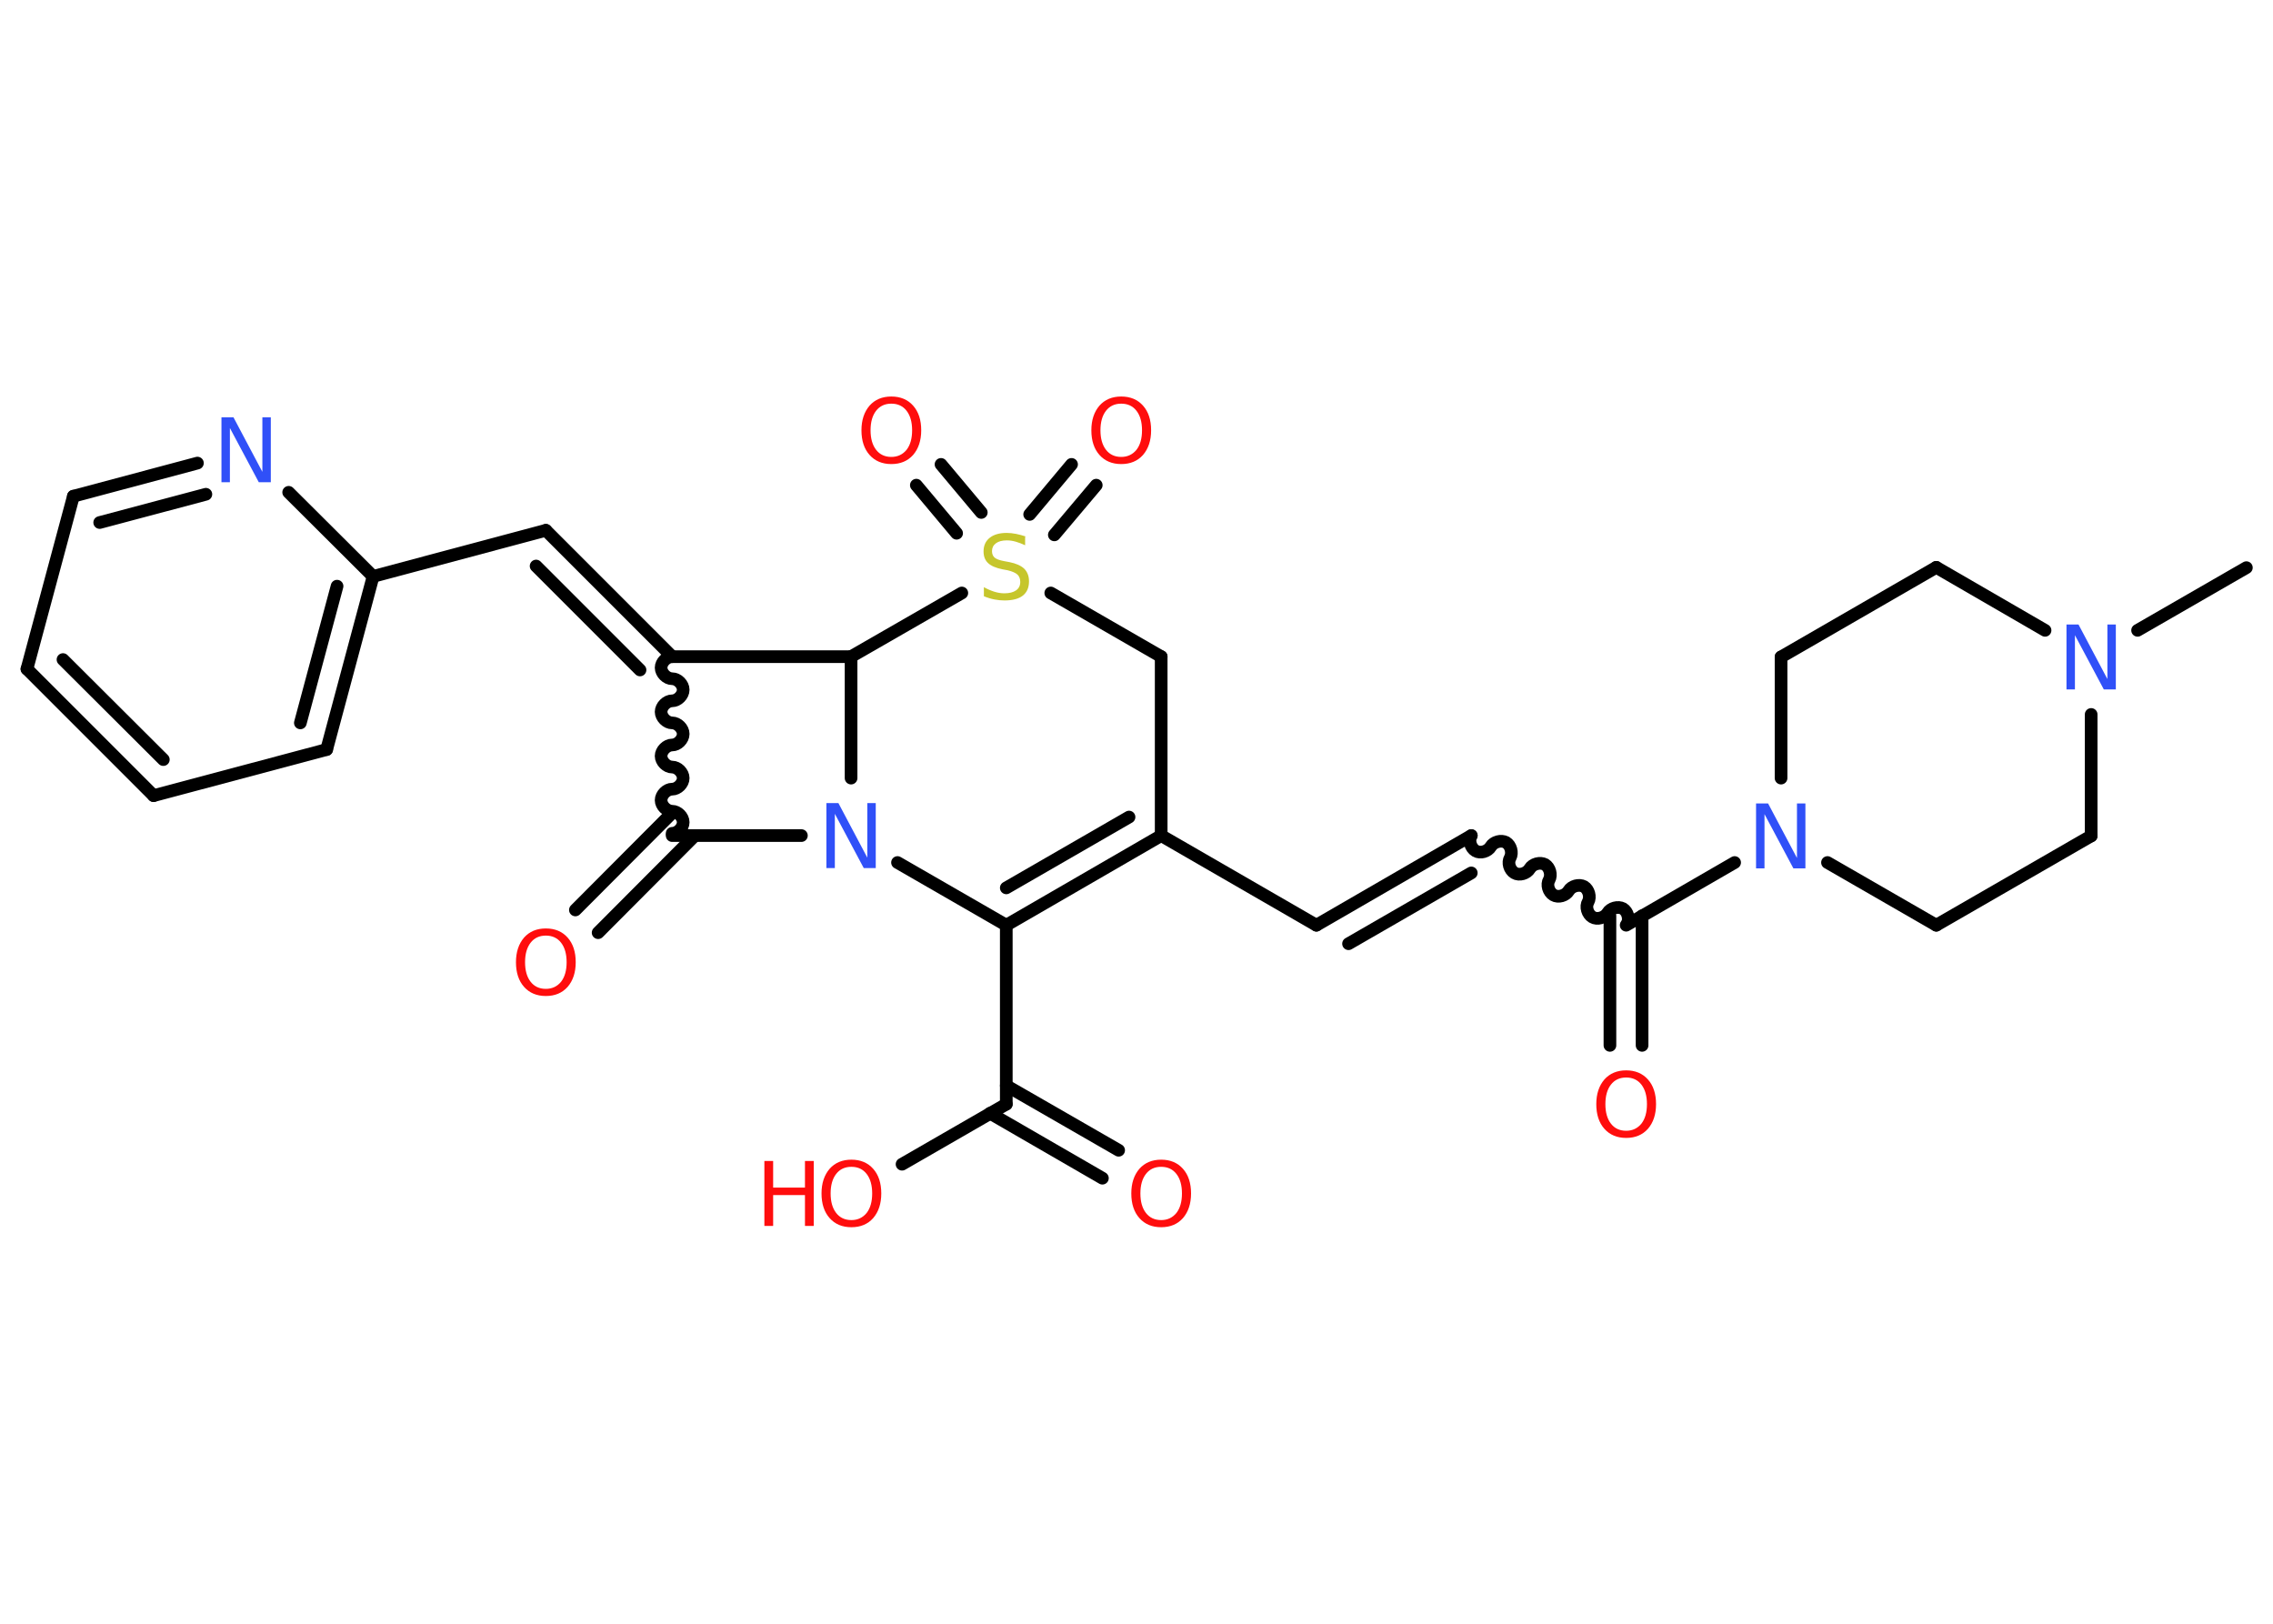 <?xml version='1.0' encoding='UTF-8'?>
<!DOCTYPE svg PUBLIC "-//W3C//DTD SVG 1.1//EN" "http://www.w3.org/Graphics/SVG/1.1/DTD/svg11.dtd">
<svg version='1.2' xmlns='http://www.w3.org/2000/svg' xmlns:xlink='http://www.w3.org/1999/xlink' width='70.0mm' height='50.0mm' viewBox='0 0 70.0 50.0'>
  <desc>Generated by the Chemistry Development Kit (http://github.com/cdk)</desc>
  <g stroke-linecap='round' stroke-linejoin='round' stroke='#000000' stroke-width='.39' fill='#FF0D0D'>
    <rect x='.0' y='.0' width='70.0' height='50.0' fill='#FFFFFF' stroke='none'/>
    <g id='mol1' class='mol'>
      <line id='mol1bnd1' class='bond' x1='69.18' y1='17.48' x2='65.83' y2='19.41'/>
      <line id='mol1bnd2' class='bond' x1='62.98' y1='19.41' x2='59.63' y2='17.47'/>
      <line id='mol1bnd3' class='bond' x1='59.63' y1='17.47' x2='54.85' y2='20.23'/>
      <line id='mol1bnd4' class='bond' x1='54.85' y1='20.23' x2='54.85' y2='23.96'/>
      <line id='mol1bnd5' class='bond' x1='53.42' y1='26.56' x2='50.08' y2='28.49'/>
      <g id='mol1bnd6' class='bond'>
        <line x1='50.57' y1='28.2' x2='50.57' y2='32.19'/>
        <line x1='49.58' y1='28.2' x2='49.58' y2='32.19'/>
      </g>
      <path id='mol1bnd7' class='bond' d='M45.31 25.73c-.09 .15 -.02 .38 .13 .47c.15 .09 .38 .02 .47 -.13c.09 -.15 .32 -.21 .47 -.13c.15 .09 .21 .32 .13 .47c-.09 .15 -.02 .38 .13 .47c.15 .09 .38 .02 .47 -.13c.09 -.15 .32 -.21 .47 -.13c.15 .09 .21 .32 .13 .47c-.09 .15 -.02 .38 .13 .47c.15 .09 .38 .02 .47 -.13c.09 -.15 .32 -.21 .47 -.13c.15 .09 .21 .32 .13 .47c-.09 .15 -.02 .38 .13 .47c.15 .09 .38 .02 .47 -.13c.09 -.15 .32 -.21 .47 -.13c.15 .09 .21 .32 .13 .47' fill='none' stroke='#000000' stroke-width='.39'/>
      <g id='mol1bnd8' class='bond'>
        <line x1='45.31' y1='25.73' x2='40.54' y2='28.49'/>
        <line x1='45.31' y1='26.88' x2='41.53' y2='29.06'/>
      </g>
      <line id='mol1bnd9' class='bond' x1='40.54' y1='28.49' x2='35.76' y2='25.73'/>
      <g id='mol1bnd10' class='bond'>
        <line x1='30.99' y1='28.49' x2='35.76' y2='25.73'/>
        <line x1='30.99' y1='27.34' x2='34.77' y2='25.16'/>
      </g>
      <line id='mol1bnd11' class='bond' x1='30.99' y1='28.49' x2='30.99' y2='34.0'/>
      <g id='mol1bnd12' class='bond'>
        <line x1='30.99' y1='33.43' x2='34.45' y2='35.42'/>
        <line x1='30.49' y1='34.28' x2='33.95' y2='36.28'/>
      </g>
      <line id='mol1bnd13' class='bond' x1='30.99' y1='34.0' x2='27.78' y2='35.85'/>
      <line id='mol1bnd14' class='bond' x1='30.99' y1='28.49' x2='27.64' y2='26.56'/>
      <line id='mol1bnd15' class='bond' x1='24.68' y1='25.73' x2='20.7' y2='25.73'/>
      <g id='mol1bnd16' class='bond'>
        <line x1='21.4' y1='25.73' x2='18.42' y2='28.72'/>
        <line x1='20.7' y1='25.03' x2='17.72' y2='28.02'/>
      </g>
      <path id='mol1bnd17' class='bond' d='M20.7 20.22c-.17 .0 -.34 .17 -.34 .34c.0 .17 .17 .34 .34 .34c.17 .0 .34 .17 .34 .34c.0 .17 -.17 .34 -.34 .34c-.17 .0 -.34 .17 -.34 .34c.0 .17 .17 .34 .34 .34c.17 .0 .34 .17 .34 .34c.0 .17 -.17 .34 -.34 .34c-.17 .0 -.34 .17 -.34 .34c.0 .17 .17 .34 .34 .34c.17 .0 .34 .17 .34 .34c.0 .17 -.17 .34 -.34 .34c-.17 .0 -.34 .17 -.34 .34c.0 .17 .17 .34 .34 .34c.17 .0 .34 .17 .34 .34c.0 .17 -.17 .34 -.34 .34' fill='none' stroke='#000000' stroke-width='.39'/>
      <g id='mol1bnd18' class='bond'>
        <line x1='16.81' y1='16.33' x2='20.7' y2='20.22'/>
        <line x1='16.51' y1='17.43' x2='19.71' y2='20.63'/>
      </g>
      <line id='mol1bnd19' class='bond' x1='16.81' y1='16.33' x2='11.49' y2='17.75'/>
      <g id='mol1bnd20' class='bond'>
        <line x1='10.06' y1='23.08' x2='11.49' y2='17.75'/>
        <line x1='9.25' y1='22.26' x2='10.38' y2='18.05'/>
      </g>
      <line id='mol1bnd21' class='bond' x1='10.06' y1='23.08' x2='4.73' y2='24.5'/>
      <g id='mol1bnd22' class='bond'>
        <line x1='.83' y1='20.6' x2='4.73' y2='24.5'/>
        <line x1='1.94' y1='20.31' x2='5.03' y2='23.39'/>
      </g>
      <line id='mol1bnd23' class='bond' x1='.83' y1='20.6' x2='2.26' y2='15.28'/>
      <g id='mol1bnd24' class='bond'>
        <line x1='6.08' y1='14.26' x2='2.26' y2='15.28'/>
        <line x1='6.34' y1='15.22' x2='3.07' y2='16.09'/>
      </g>
      <line id='mol1bnd25' class='bond' x1='11.49' y1='17.75' x2='8.89' y2='15.16'/>
      <line id='mol1bnd26' class='bond' x1='20.7' y1='20.22' x2='26.21' y2='20.22'/>
      <line id='mol1bnd27' class='bond' x1='26.21' y1='23.96' x2='26.21' y2='20.22'/>
      <line id='mol1bnd28' class='bond' x1='26.21' y1='20.22' x2='29.62' y2='18.26'/>
      <g id='mol1bnd29' class='bond'>
        <line x1='31.71' y1='15.84' x2='33.0' y2='14.3'/>
        <line x1='32.47' y1='16.47' x2='33.76' y2='14.94'/>
      </g>
      <g id='mol1bnd30' class='bond'>
        <line x1='29.46' y1='16.42' x2='28.22' y2='14.94'/>
        <line x1='30.22' y1='15.78' x2='28.98' y2='14.3'/>
      </g>
      <line id='mol1bnd31' class='bond' x1='32.36' y1='18.26' x2='35.76' y2='20.22'/>
      <line id='mol1bnd32' class='bond' x1='35.76' y1='25.73' x2='35.76' y2='20.22'/>
      <line id='mol1bnd33' class='bond' x1='56.28' y1='26.56' x2='59.63' y2='28.49'/>
      <line id='mol1bnd34' class='bond' x1='59.63' y1='28.49' x2='64.4' y2='25.74'/>
      <line id='mol1bnd35' class='bond' x1='64.4' y1='22.0' x2='64.4' y2='25.74'/>
      <path id='mol1atm2' class='atom' d='M63.65 19.23h.36l.89 1.68v-1.68h.26v2.0h-.37l-.89 -1.67v1.67h-.26v-2.0z' stroke='none' fill='#3050F8'/>
      <path id='mol1atm5' class='atom' d='M54.09 24.74h.36l.89 1.68v-1.68h.26v2.0h-.37l-.89 -1.67v1.67h-.26v-2.0z' stroke='none' fill='#3050F8'/>
      <path id='mol1atm7' class='atom' d='M50.08 33.18q-.3 .0 -.47 .22q-.17 .22 -.17 .6q.0 .38 .17 .6q.17 .22 .47 .22q.29 .0 .47 -.22q.17 -.22 .17 -.6q.0 -.38 -.17 -.6q-.17 -.22 -.47 -.22zM50.08 32.96q.42 .0 .67 .28q.25 .28 .25 .76q.0 .47 -.25 .76q-.25 .28 -.67 .28q-.42 .0 -.67 -.28q-.25 -.28 -.25 -.76q.0 -.47 .25 -.76q.25 -.28 .67 -.28z' stroke='none'/>
      <path id='mol1atm13' class='atom' d='M35.76 35.93q-.3 .0 -.47 .22q-.17 .22 -.17 .6q.0 .38 .17 .6q.17 .22 .47 .22q.29 .0 .47 -.22q.17 -.22 .17 -.6q.0 -.38 -.17 -.6q-.17 -.22 -.47 -.22zM35.76 35.71q.42 .0 .67 .28q.25 .28 .25 .76q.0 .47 -.25 .76q-.25 .28 -.67 .28q-.42 .0 -.67 -.28q-.25 -.28 -.25 -.76q.0 -.47 .25 -.76q.25 -.28 .67 -.28z' stroke='none'/>
      <g id='mol1atm14' class='atom'>
        <path d='M26.22 35.93q-.3 .0 -.47 .22q-.17 .22 -.17 .6q.0 .38 .17 .6q.17 .22 .47 .22q.29 .0 .47 -.22q.17 -.22 .17 -.6q.0 -.38 -.17 -.6q-.17 -.22 -.47 -.22zM26.22 35.71q.42 .0 .67 .28q.25 .28 .25 .76q.0 .47 -.25 .76q-.25 .28 -.67 .28q-.42 .0 -.67 -.28q-.25 -.28 -.25 -.76q.0 -.47 .25 -.76q.25 -.28 .67 -.28z' stroke='none'/>
        <path d='M23.54 35.75h.27v.82h.98v-.82h.27v2.0h-.27v-.95h-.98v.95h-.27v-2.0z' stroke='none'/>
      </g>
      <path id='mol1atm15' class='atom' d='M25.46 24.73h.36l.89 1.68v-1.68h.26v2.0h-.37l-.89 -1.67v1.67h-.26v-2.0z' stroke='none' fill='#3050F8'/>
      <path id='mol1atm17' class='atom' d='M16.81 28.81q-.3 .0 -.47 .22q-.17 .22 -.17 .6q.0 .38 .17 .6q.17 .22 .47 .22q.29 .0 .47 -.22q.17 -.22 .17 -.6q.0 -.38 -.17 -.6q-.17 -.22 -.47 -.22zM16.81 28.59q.42 .0 .67 .28q.25 .28 .25 .76q.0 .47 -.25 .76q-.25 .28 -.67 .28q-.42 .0 -.67 -.28q-.25 -.28 -.25 -.76q.0 -.47 .25 -.76q.25 -.28 .67 -.28z' stroke='none'/>
      <path id='mol1atm25' class='atom' d='M6.83 12.85h.36l.89 1.68v-1.68h.26v2.0h-.37l-.89 -1.67v1.67h-.26v-2.0z' stroke='none' fill='#3050F8'/>
      <path id='mol1atm27' class='atom' d='M31.57 16.53v.26q-.15 -.07 -.29 -.11q-.14 -.04 -.27 -.04q-.22 .0 -.34 .09q-.12 .09 -.12 .24q.0 .13 .08 .2q.08 .07 .3 .11l.16 .03q.3 .06 .45 .2q.15 .15 .15 .39q.0 .29 -.19 .44q-.19 .15 -.57 .15q-.14 .0 -.3 -.03q-.16 -.03 -.33 -.1v-.28q.16 .09 .32 .14q.16 .05 .31 .05q.23 .0 .36 -.09q.13 -.09 .13 -.26q.0 -.15 -.09 -.23q-.09 -.08 -.3 -.13l-.16 -.03q-.3 -.06 -.44 -.19q-.14 -.13 -.14 -.36q.0 -.27 .19 -.42q.19 -.15 .52 -.15q.14 .0 .29 .03q.15 .03 .3 .08z' stroke='none' fill='#C6C62C'/>
      <path id='mol1atm28' class='atom' d='M34.53 12.43q-.3 .0 -.47 .22q-.17 .22 -.17 .6q.0 .38 .17 .6q.17 .22 .47 .22q.29 .0 .47 -.22q.17 -.22 .17 -.6q.0 -.38 -.17 -.6q-.17 -.22 -.47 -.22zM34.53 12.21q.42 .0 .67 .28q.25 .28 .25 .76q.0 .47 -.25 .76q-.25 .28 -.67 .28q-.42 .0 -.67 -.28q-.25 -.28 -.25 -.76q.0 -.47 .25 -.76q.25 -.28 .67 -.28z' stroke='none'/>
      <path id='mol1atm29' class='atom' d='M27.45 12.43q-.3 .0 -.47 .22q-.17 .22 -.17 .6q.0 .38 .17 .6q.17 .22 .47 .22q.29 .0 .47 -.22q.17 -.22 .17 -.6q.0 -.38 -.17 -.6q-.17 -.22 -.47 -.22zM27.45 12.21q.42 .0 .67 .28q.25 .28 .25 .76q.0 .47 -.25 .76q-.25 .28 -.67 .28q-.42 .0 -.67 -.28q-.25 -.28 -.25 -.76q.0 -.47 .25 -.76q.25 -.28 .67 -.28z' stroke='none'/>
    </g>
  </g>
</svg>
